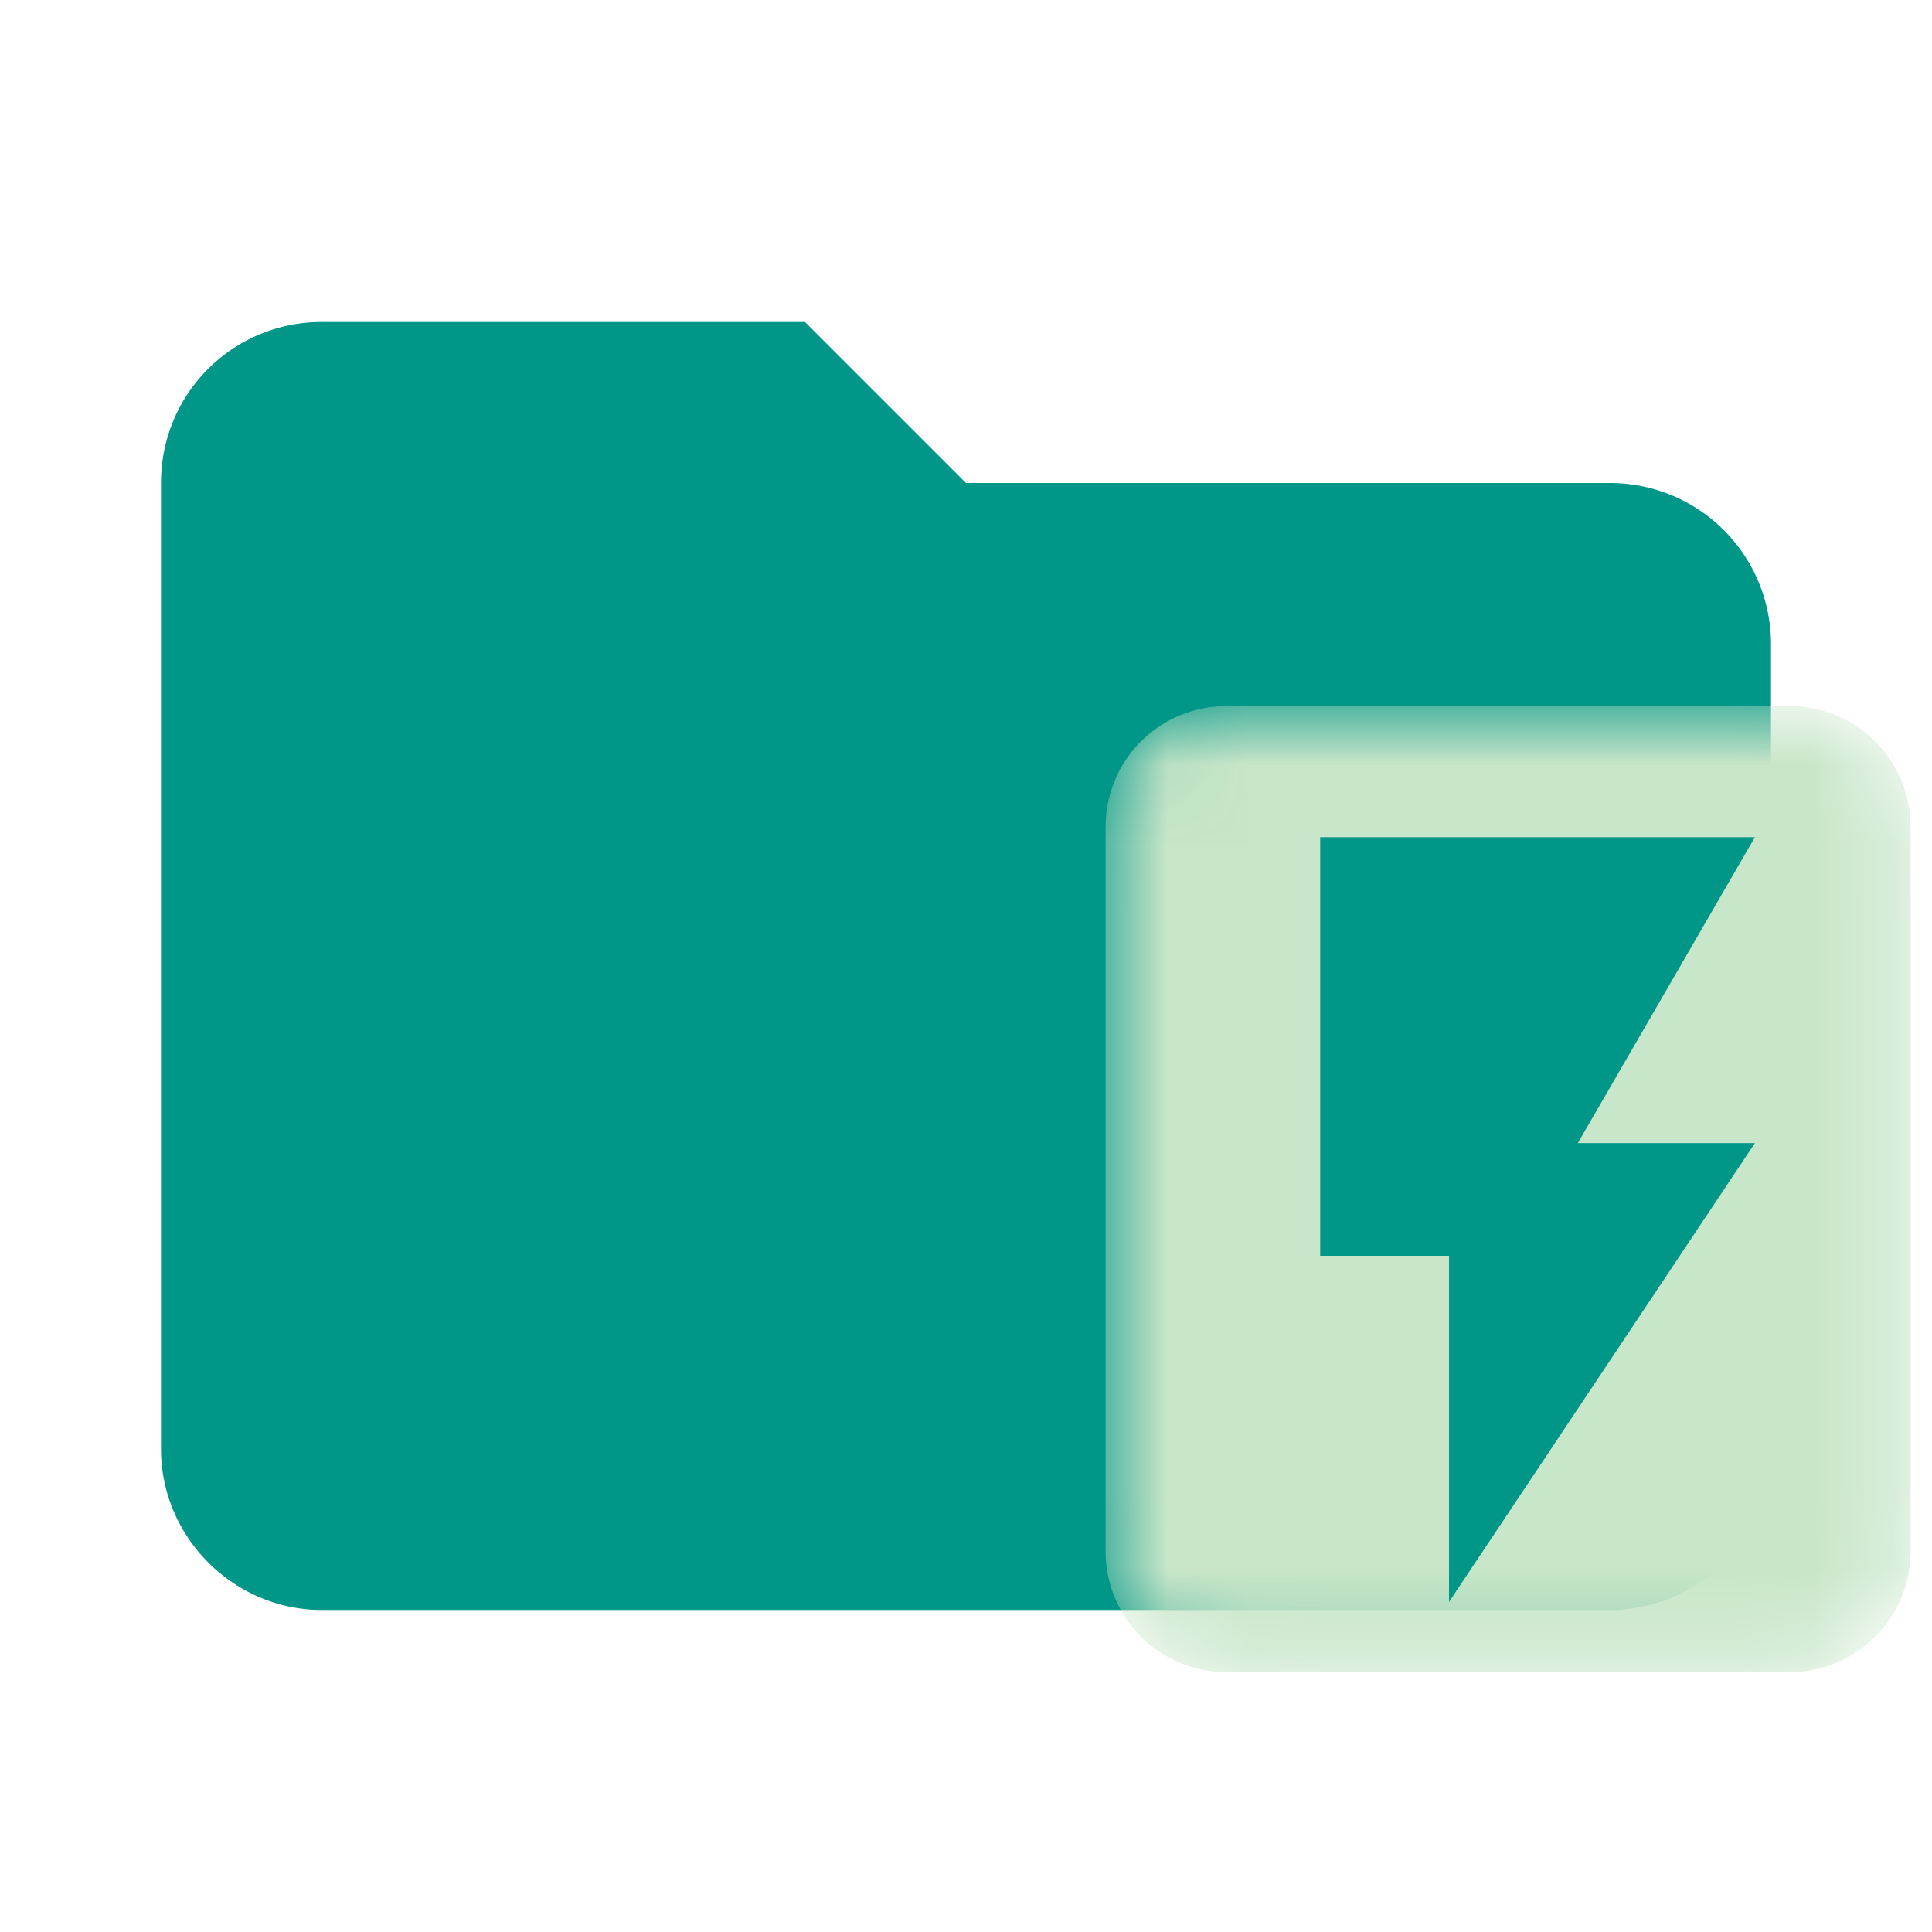 <!--
  - The MIT License (MIT)
  -
  - Copyright (c) 2015-2024 Elior "Mallowigi" Boukhobza
  -
  - Permission is hereby granted, free of charge, to any person obtaining a copy
  - of this software and associated documentation files (the "Software"), to deal
  - in the Software without restriction, including without limitation the rights
  - to use, copy, modify, merge, publish, distribute, sublicense, and/or sell
  - copies of the Software, and to permit persons to whom the Software is
  - furnished to do so, subject to the following conditions:
  -
  - The above copyright notice and this permission notice shall be included in all
  - copies or substantial portions of the Software.
  -
  - THE SOFTWARE IS PROVIDED "AS IS", WITHOUT WARRANTY OF ANY KIND, EXPRESS OR
  - IMPLIED, INCLUDING BUT NOT LIMITED TO THE WARRANTIES OF MERCHANTABILITY,
  - FITNESS FOR A PARTICULAR PURPOSE AND NONINFRINGEMENT. IN NO EVENT SHALL THE
  - AUTHORS OR COPYRIGHT HOLDERS BE LIABLE FOR ANY CLAIM, DAMAGES OR OTHER
  - LIABILITY, WHETHER IN AN ACTION OF CONTRACT, TORT OR OTHERWISE, ARISING FROM,
  - OUT OF OR IN CONNECTION WITH THE SOFTWARE OR THE USE OR OTHER DEALINGS IN THE
  - SOFTWARE.
  -->

<svg data-big="true" width="16px" height="16px" clip-rule="evenodd" fill-rule="evenodd"
        stroke-linejoin="round"
        stroke-miterlimit="1.414" viewBox="0 0 24 24"
        xmlns="http://www.w3.org/2000/svg">
    <defs>
        <mask id="Mask">
            <path d="M14.924 9.185a1.5 1.5 0 0 0-1.5 1.5v9a1.5 1.5 0 0 0 1.5 1.5h7a1.5 1.5 0 0 0 1.5-1.5v-9a1.5 1.5 0 0 0-1.5-1.5z"
                    fill="white" transform="translate(.31 -.414)"/>
            <path d="M16.4 10.4v5.2h1.6v4.3l3.8-5.7h-2.2l2.2-3.8H16.4z" fill="black"/>
        </mask>
    </defs>
    <path d="M10 4H4c-1.11 0-2 .89-2 2v12c0 1.097.903 2 2 2h16c1.097 0 2-.903 2-2V8a2 2 0 0 0-2-2h-8z"
            fill="#009688" data-folderColor="Vitepress"
            fill-rule="nonzero"/>
    <g mask="url(#Mask)">
        <path d="M14.924 9.185a1.5 1.5 0 0 0-1.5 1.5v9a1.5 1.5 0 0 0 1.5 1.5h7a1.5 1.5 0 0 0 1.5-1.5v-9a1.5 1.5 0 0 0-1.5-1.5z"
                fill="#C8E6C9" transform="translate(.31 -.414)" data-folderIconColor="Vitepress"/>
        <path d="M16.4 10.4v5.2h1.6v4.3l3.8-5.7h-2.2l2.2-3.8H16.4z" fill="#009688"/>
    </g>
</svg>
